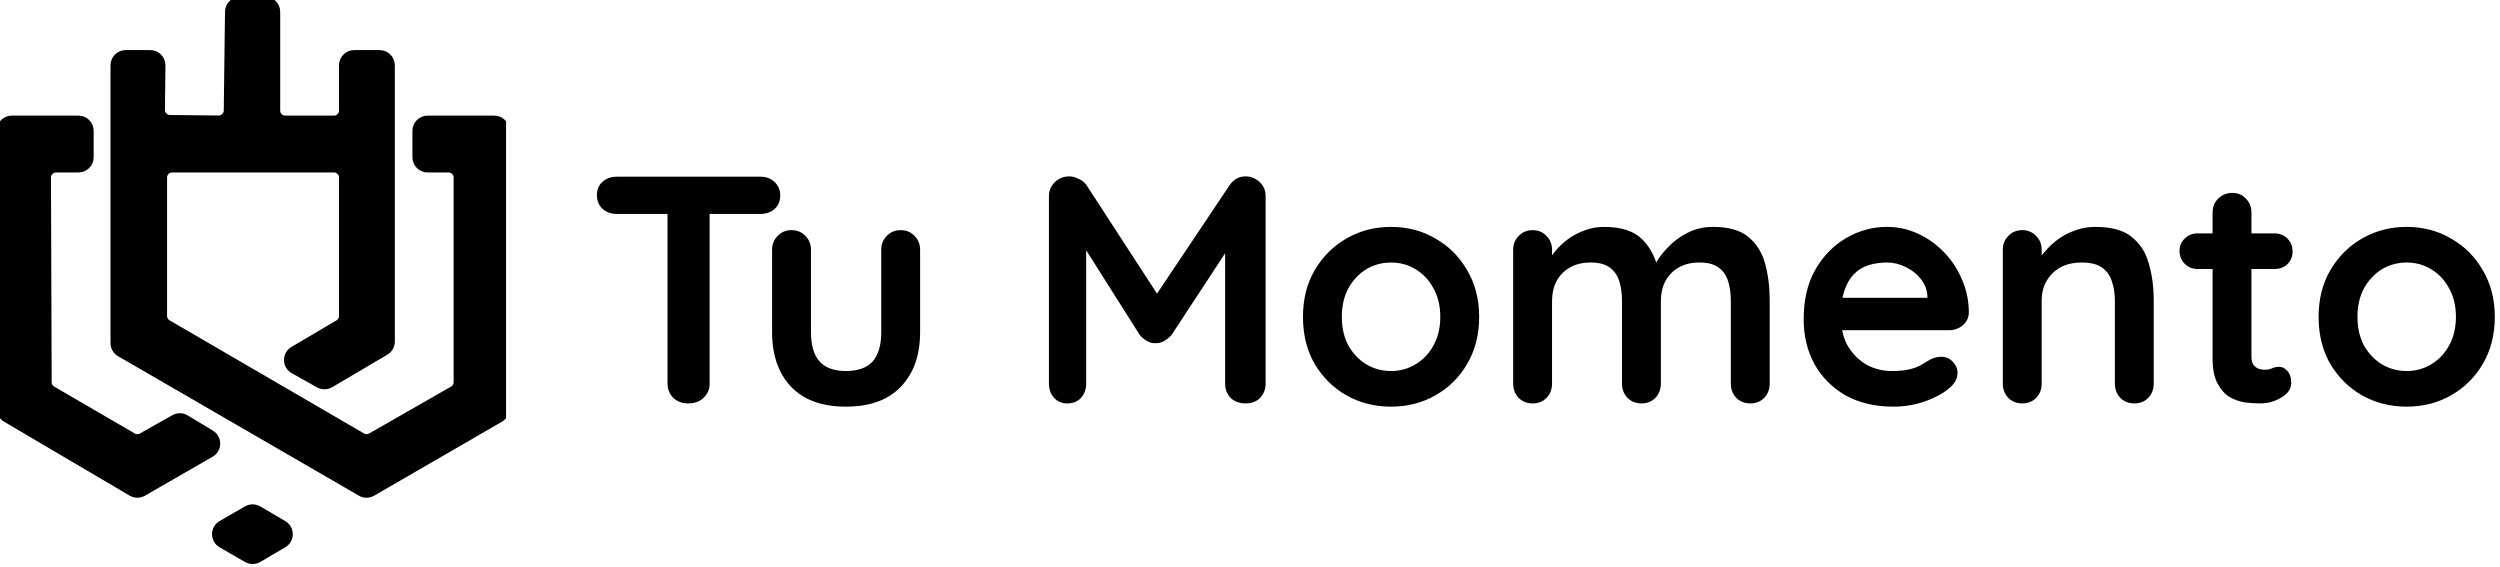 <svg width="247" height="56" viewBox="0 0 247 56" fill="none" xmlns="http://www.w3.org/2000/svg">
<g clip-path="url(#clip0_24_68)">
<path d="M27.184 1.167C27.184 0.615 26.736 0.167 26.184 0.167H23.73C23.183 0.167 22.737 0.607 22.73 1.154L22.607 10.926C22.6 11.477 22.148 11.919 21.596 11.913L16.785 11.861C16.233 11.854 15.79 11.402 15.796 10.849L15.847 6.462C15.853 5.905 15.404 5.45 14.847 5.45H12.417C11.865 5.45 11.417 5.898 11.417 6.45V33.894C11.417 34.251 11.607 34.581 11.916 34.76L35.713 48.542C36.023 48.722 36.405 48.722 36.715 48.542L49.335 41.234C49.644 41.055 49.834 40.725 49.834 40.368V12.924C49.834 12.372 49.386 11.924 48.834 11.924H42.248C41.695 11.924 41.248 12.372 41.248 12.924V15.537C41.248 16.09 41.695 16.538 42.248 16.538H44.319C44.871 16.538 45.319 16.985 45.319 17.538V37.76C45.319 38.119 45.127 38.45 44.815 38.628L36.715 43.263C36.405 43.44 36.024 43.438 35.715 43.259L16.504 32.081C16.196 31.902 16.006 31.573 16.006 31.217V17.538C16.006 16.985 16.454 16.538 17.006 16.538H32.993C33.546 16.538 33.993 16.985 33.993 17.538V31.221C33.993 31.575 33.806 31.902 33.501 32.082L29.053 34.704C28.388 35.095 28.398 36.06 29.072 36.438L31.568 37.836C31.878 38.01 32.258 38.006 32.564 37.825L38.017 34.612C38.322 34.432 38.509 34.105 38.509 33.751V6.45C38.509 5.898 38.061 5.45 37.509 5.45H34.993C34.441 5.45 33.993 5.898 33.993 6.45V10.924C33.993 11.476 33.546 11.924 32.993 11.924H28.184C27.631 11.924 27.184 11.476 27.184 10.924V1.167Z" fill="black" stroke="black"/>
<path d="M25.465 50.466C25.154 50.284 24.771 50.283 24.459 50.462L21.95 51.91C21.282 52.295 21.282 53.258 21.95 53.642L24.459 55.09C24.771 55.27 25.154 55.268 25.465 55.087L27.933 53.639C28.592 53.252 28.592 52.3 27.933 51.914L25.465 50.466Z" fill="black" stroke="black"/>
<path d="M7.753 11.924C8.305 11.924 8.753 12.372 8.753 12.924V15.537C8.753 16.09 8.305 16.538 7.753 16.538H5.537C4.983 16.538 4.535 16.987 4.537 17.541L4.605 37.767C4.607 38.122 4.796 38.45 5.103 38.628L13.069 43.261C13.375 43.44 13.754 43.442 14.063 43.267L17.275 41.455C17.589 41.278 17.974 41.283 18.283 41.469L20.771 42.97C21.424 43.364 21.414 44.313 20.754 44.693L14.068 48.542C13.757 48.721 13.372 48.72 13.062 48.537L0.659 41.235C0.354 41.055 0.166 40.727 0.166 40.373V12.924C0.166 12.372 0.614 11.924 1.166 11.924H7.753Z" fill="black" stroke="black"/>
</g>
<path d="M68 39.857C67.402 39.857 66.912 39.676 66.528 39.313C66.144 38.929 65.952 38.46 65.952 37.905V19.345H70.112V37.905C70.112 38.46 69.909 38.929 69.504 39.313C69.12 39.676 68.618 39.857 68 39.857ZM60.928 21.137C60.373 21.137 59.904 20.966 59.52 20.625C59.157 20.284 58.976 19.836 58.976 19.281C58.976 18.727 59.157 18.289 59.52 17.969C59.904 17.628 60.373 17.457 60.928 17.457H75.136C75.69 17.457 76.149 17.628 76.512 17.969C76.896 18.311 77.088 18.759 77.088 19.313C77.088 19.868 76.896 20.316 76.512 20.657C76.149 20.977 75.69 21.137 75.136 21.137H60.928ZM88.987 22.737C89.542 22.737 90.001 22.929 90.363 23.313C90.726 23.676 90.907 24.134 90.907 24.689V32.817C90.907 35.078 90.278 36.87 89.019 38.193C87.76 39.516 85.947 40.177 83.579 40.177C81.211 40.177 79.398 39.516 78.139 38.193C76.902 36.87 76.283 35.078 76.283 32.817V24.689C76.283 24.134 76.465 23.676 76.827 23.313C77.19 22.929 77.648 22.737 78.203 22.737C78.758 22.737 79.216 22.929 79.579 23.313C79.942 23.676 80.123 24.134 80.123 24.689V32.817C80.123 34.118 80.411 35.089 80.987 35.729C81.563 36.348 82.427 36.657 83.579 36.657C84.752 36.657 85.627 36.348 86.203 35.729C86.779 35.089 87.067 34.118 87.067 32.817V24.689C87.067 24.134 87.249 23.676 87.611 23.313C87.974 22.929 88.433 22.737 88.987 22.737Z" fill="black"/>
<path d="M105.65 17.425C105.949 17.425 106.258 17.511 106.578 17.681C106.92 17.831 107.176 18.033 107.346 18.289L115.122 30.257L113.522 30.193L121.49 18.289C121.896 17.713 122.418 17.425 123.058 17.425C123.57 17.425 124.029 17.607 124.434 17.969C124.84 18.332 125.042 18.801 125.042 19.377V37.905C125.042 38.46 124.861 38.929 124.498 39.313C124.136 39.676 123.656 39.857 123.058 39.857C122.461 39.857 121.97 39.676 121.586 39.313C121.224 38.929 121.042 38.46 121.042 37.905V22.833L122.29 23.121L115.762 33.073C115.57 33.308 115.325 33.511 115.026 33.681C114.749 33.852 114.461 33.926 114.162 33.905C113.885 33.926 113.597 33.852 113.298 33.681C113.021 33.511 112.786 33.308 112.594 33.073L106.482 23.409L107.314 21.713V37.905C107.314 38.46 107.144 38.929 106.802 39.313C106.461 39.676 106.013 39.857 105.458 39.857C104.925 39.857 104.488 39.676 104.146 39.313C103.805 38.929 103.634 38.46 103.634 37.905V19.377C103.634 18.844 103.826 18.385 104.21 18.001C104.616 17.617 105.096 17.425 105.65 17.425ZM146.141 31.313C146.141 33.062 145.746 34.609 144.957 35.953C144.189 37.276 143.144 38.31 141.821 39.057C140.52 39.804 139.058 40.177 137.437 40.177C135.816 40.177 134.344 39.804 133.021 39.057C131.72 38.31 130.674 37.276 129.885 35.953C129.117 34.609 128.733 33.062 128.733 31.313C128.733 29.564 129.117 28.028 129.885 26.705C130.674 25.361 131.72 24.316 133.021 23.569C134.344 22.801 135.816 22.417 137.437 22.417C139.058 22.417 140.52 22.801 141.821 23.569C143.144 24.316 144.189 25.361 144.957 26.705C145.746 28.028 146.141 29.564 146.141 31.313ZM142.301 31.313C142.301 30.225 142.077 29.287 141.629 28.497C141.202 27.686 140.616 27.057 139.869 26.609C139.144 26.161 138.333 25.937 137.437 25.937C136.541 25.937 135.72 26.161 134.973 26.609C134.248 27.057 133.661 27.686 133.213 28.497C132.786 29.287 132.573 30.225 132.573 31.313C132.573 32.38 132.786 33.319 133.213 34.129C133.661 34.919 134.248 35.537 134.973 35.985C135.72 36.433 136.541 36.657 137.437 36.657C138.333 36.657 139.144 36.433 139.869 35.985C140.616 35.537 141.202 34.919 141.629 34.129C142.077 33.319 142.301 32.38 142.301 31.313ZM158.494 22.417C160.201 22.417 161.459 22.833 162.27 23.665C163.081 24.476 163.614 25.532 163.87 26.833L163.326 26.545L163.582 26.033C163.838 25.543 164.233 25.02 164.766 24.465C165.299 23.889 165.939 23.409 166.686 23.025C167.454 22.62 168.307 22.417 169.246 22.417C170.782 22.417 171.945 22.748 172.734 23.409C173.545 24.07 174.099 24.956 174.398 26.065C174.697 27.153 174.846 28.369 174.846 29.713V37.905C174.846 38.46 174.665 38.929 174.302 39.313C173.939 39.676 173.481 39.857 172.926 39.857C172.371 39.857 171.913 39.676 171.55 39.313C171.187 38.929 171.006 38.46 171.006 37.905V29.713C171.006 29.009 170.921 28.38 170.75 27.825C170.579 27.249 170.27 26.791 169.822 26.449C169.374 26.108 168.734 25.937 167.902 25.937C167.091 25.937 166.398 26.108 165.822 26.449C165.246 26.791 164.809 27.249 164.51 27.825C164.233 28.38 164.094 29.009 164.094 29.713V37.905C164.094 38.46 163.913 38.929 163.55 39.313C163.187 39.676 162.729 39.857 162.174 39.857C161.619 39.857 161.161 39.676 160.798 39.313C160.435 38.929 160.254 38.46 160.254 37.905V29.713C160.254 29.009 160.169 28.38 159.998 27.825C159.827 27.249 159.518 26.791 159.07 26.449C158.622 26.108 157.982 25.937 157.15 25.937C156.339 25.937 155.646 26.108 155.07 26.449C154.494 26.791 154.057 27.249 153.758 27.825C153.481 28.38 153.342 29.009 153.342 29.713V37.905C153.342 38.46 153.161 38.929 152.798 39.313C152.435 39.676 151.977 39.857 151.422 39.857C150.867 39.857 150.409 39.676 150.046 39.313C149.683 38.929 149.502 38.46 149.502 37.905V24.689C149.502 24.134 149.683 23.676 150.046 23.313C150.409 22.929 150.867 22.737 151.422 22.737C151.977 22.737 152.435 22.929 152.798 23.313C153.161 23.676 153.342 24.134 153.342 24.689V26.065L152.862 25.969C153.054 25.607 153.321 25.223 153.662 24.817C154.003 24.39 154.419 23.996 154.91 23.633C155.401 23.27 155.945 22.983 156.542 22.769C157.139 22.535 157.79 22.417 158.494 22.417ZM187.066 40.177C185.253 40.177 183.674 39.804 182.33 39.057C181.007 38.289 179.983 37.255 179.258 35.953C178.554 34.652 178.202 33.18 178.202 31.537C178.202 29.617 178.586 27.985 179.354 26.641C180.143 25.276 181.167 24.23 182.426 23.505C183.685 22.78 185.018 22.417 186.426 22.417C187.514 22.417 188.538 22.641 189.498 23.089C190.479 23.537 191.343 24.156 192.09 24.945C192.837 25.713 193.423 26.609 193.85 27.633C194.298 28.657 194.522 29.745 194.522 30.897C194.501 31.409 194.298 31.825 193.914 32.145C193.53 32.465 193.082 32.625 192.57 32.625H180.346L179.386 29.425H191.13L190.426 30.065V29.201C190.383 28.582 190.159 28.028 189.754 27.537C189.37 27.047 188.879 26.663 188.282 26.385C187.706 26.087 187.087 25.937 186.426 25.937C185.786 25.937 185.189 26.023 184.634 26.193C184.079 26.364 183.599 26.652 183.194 27.057C182.789 27.462 182.469 28.006 182.234 28.689C181.999 29.372 181.882 30.236 181.882 31.281C181.882 32.433 182.117 33.414 182.586 34.225C183.077 35.014 183.695 35.623 184.442 36.049C185.21 36.455 186.021 36.657 186.874 36.657C187.663 36.657 188.293 36.593 188.762 36.465C189.231 36.337 189.605 36.188 189.882 36.017C190.181 35.825 190.447 35.665 190.682 35.537C191.066 35.345 191.429 35.249 191.77 35.249C192.239 35.249 192.623 35.409 192.922 35.729C193.242 36.049 193.402 36.422 193.402 36.849C193.402 37.425 193.103 37.948 192.506 38.417C191.951 38.886 191.173 39.303 190.17 39.665C189.167 40.007 188.133 40.177 187.066 40.177ZM207.029 22.417C208.608 22.417 209.802 22.748 210.613 23.409C211.445 24.07 212.01 24.956 212.309 26.065C212.629 27.153 212.789 28.369 212.789 29.713V37.905C212.789 38.46 212.608 38.929 212.245 39.313C211.882 39.676 211.424 39.857 210.869 39.857C210.314 39.857 209.856 39.676 209.493 39.313C209.13 38.929 208.949 38.46 208.949 37.905V29.713C208.949 29.009 208.853 28.38 208.661 27.825C208.49 27.249 208.17 26.791 207.701 26.449C207.232 26.108 206.56 25.937 205.685 25.937C204.832 25.937 204.106 26.108 203.509 26.449C202.933 26.791 202.485 27.249 202.165 27.825C201.866 28.38 201.717 29.009 201.717 29.713V37.905C201.717 38.46 201.536 38.929 201.173 39.313C200.81 39.676 200.352 39.857 199.797 39.857C199.242 39.857 198.784 39.676 198.421 39.313C198.058 38.929 197.877 38.46 197.877 37.905V24.689C197.877 24.134 198.058 23.676 198.421 23.313C198.784 22.929 199.242 22.737 199.797 22.737C200.352 22.737 200.81 22.929 201.173 23.313C201.536 23.676 201.717 24.134 201.717 24.689V26.065L201.237 25.969C201.429 25.607 201.706 25.223 202.069 24.817C202.432 24.39 202.858 23.996 203.349 23.633C203.84 23.27 204.394 22.983 205.013 22.769C205.632 22.535 206.304 22.417 207.029 22.417ZM217.131 23.057H224.715C225.227 23.057 225.654 23.228 225.995 23.569C226.337 23.91 226.507 24.337 226.507 24.849C226.507 25.34 226.337 25.756 225.995 26.097C225.654 26.417 225.227 26.577 224.715 26.577H217.131C216.619 26.577 216.193 26.407 215.851 26.065C215.51 25.724 215.339 25.297 215.339 24.785C215.339 24.294 215.51 23.889 215.851 23.569C216.193 23.228 216.619 23.057 217.131 23.057ZM220.555 19.057C221.11 19.057 221.558 19.249 221.899 19.633C222.262 19.996 222.443 20.454 222.443 21.009V35.249C222.443 35.548 222.497 35.793 222.603 35.985C222.731 36.177 222.891 36.316 223.083 36.401C223.297 36.486 223.521 36.529 223.755 36.529C224.011 36.529 224.246 36.486 224.459 36.401C224.673 36.294 224.918 36.241 225.195 36.241C225.494 36.241 225.761 36.38 225.995 36.657C226.251 36.934 226.379 37.319 226.379 37.809C226.379 38.407 226.049 38.897 225.387 39.281C224.747 39.665 224.054 39.857 223.307 39.857C222.859 39.857 222.358 39.825 221.803 39.761C221.27 39.676 220.758 39.495 220.267 39.217C219.798 38.919 219.403 38.471 219.083 37.873C218.763 37.276 218.603 36.455 218.603 35.409V21.009C218.603 20.454 218.785 19.996 219.147 19.633C219.531 19.249 220.001 19.057 220.555 19.057ZM246.485 31.313C246.485 33.062 246.09 34.609 245.301 35.953C244.533 37.276 243.488 38.31 242.165 39.057C240.864 39.804 239.402 40.177 237.781 40.177C236.16 40.177 234.688 39.804 233.365 39.057C232.064 38.31 231.018 37.276 230.229 35.953C229.461 34.609 229.077 33.062 229.077 31.313C229.077 29.564 229.461 28.028 230.229 26.705C231.018 25.361 232.064 24.316 233.365 23.569C234.688 22.801 236.16 22.417 237.781 22.417C239.402 22.417 240.864 22.801 242.165 23.569C243.488 24.316 244.533 25.361 245.301 26.705C246.09 28.028 246.485 29.564 246.485 31.313ZM242.645 31.313C242.645 30.225 242.421 29.287 241.973 28.497C241.546 27.686 240.96 27.057 240.213 26.609C239.488 26.161 238.677 25.937 237.781 25.937C236.885 25.937 236.064 26.161 235.317 26.609C234.592 27.057 234.005 27.686 233.557 28.497C233.13 29.287 232.917 30.225 232.917 31.313C232.917 32.38 233.13 33.319 233.557 34.129C234.005 34.919 234.592 35.537 235.317 35.985C236.064 36.433 236.885 36.657 237.781 36.657C238.677 36.657 239.488 36.433 240.213 35.985C240.96 35.537 241.546 34.919 241.973 34.129C242.421 33.319 242.645 32.38 242.645 31.313Z" fill="black"/>
<defs>
<clipPath id="clip0_24_68">
<rect width="50" height="55.714" fill="white"/>
</clipPath>
</defs>
</svg>
